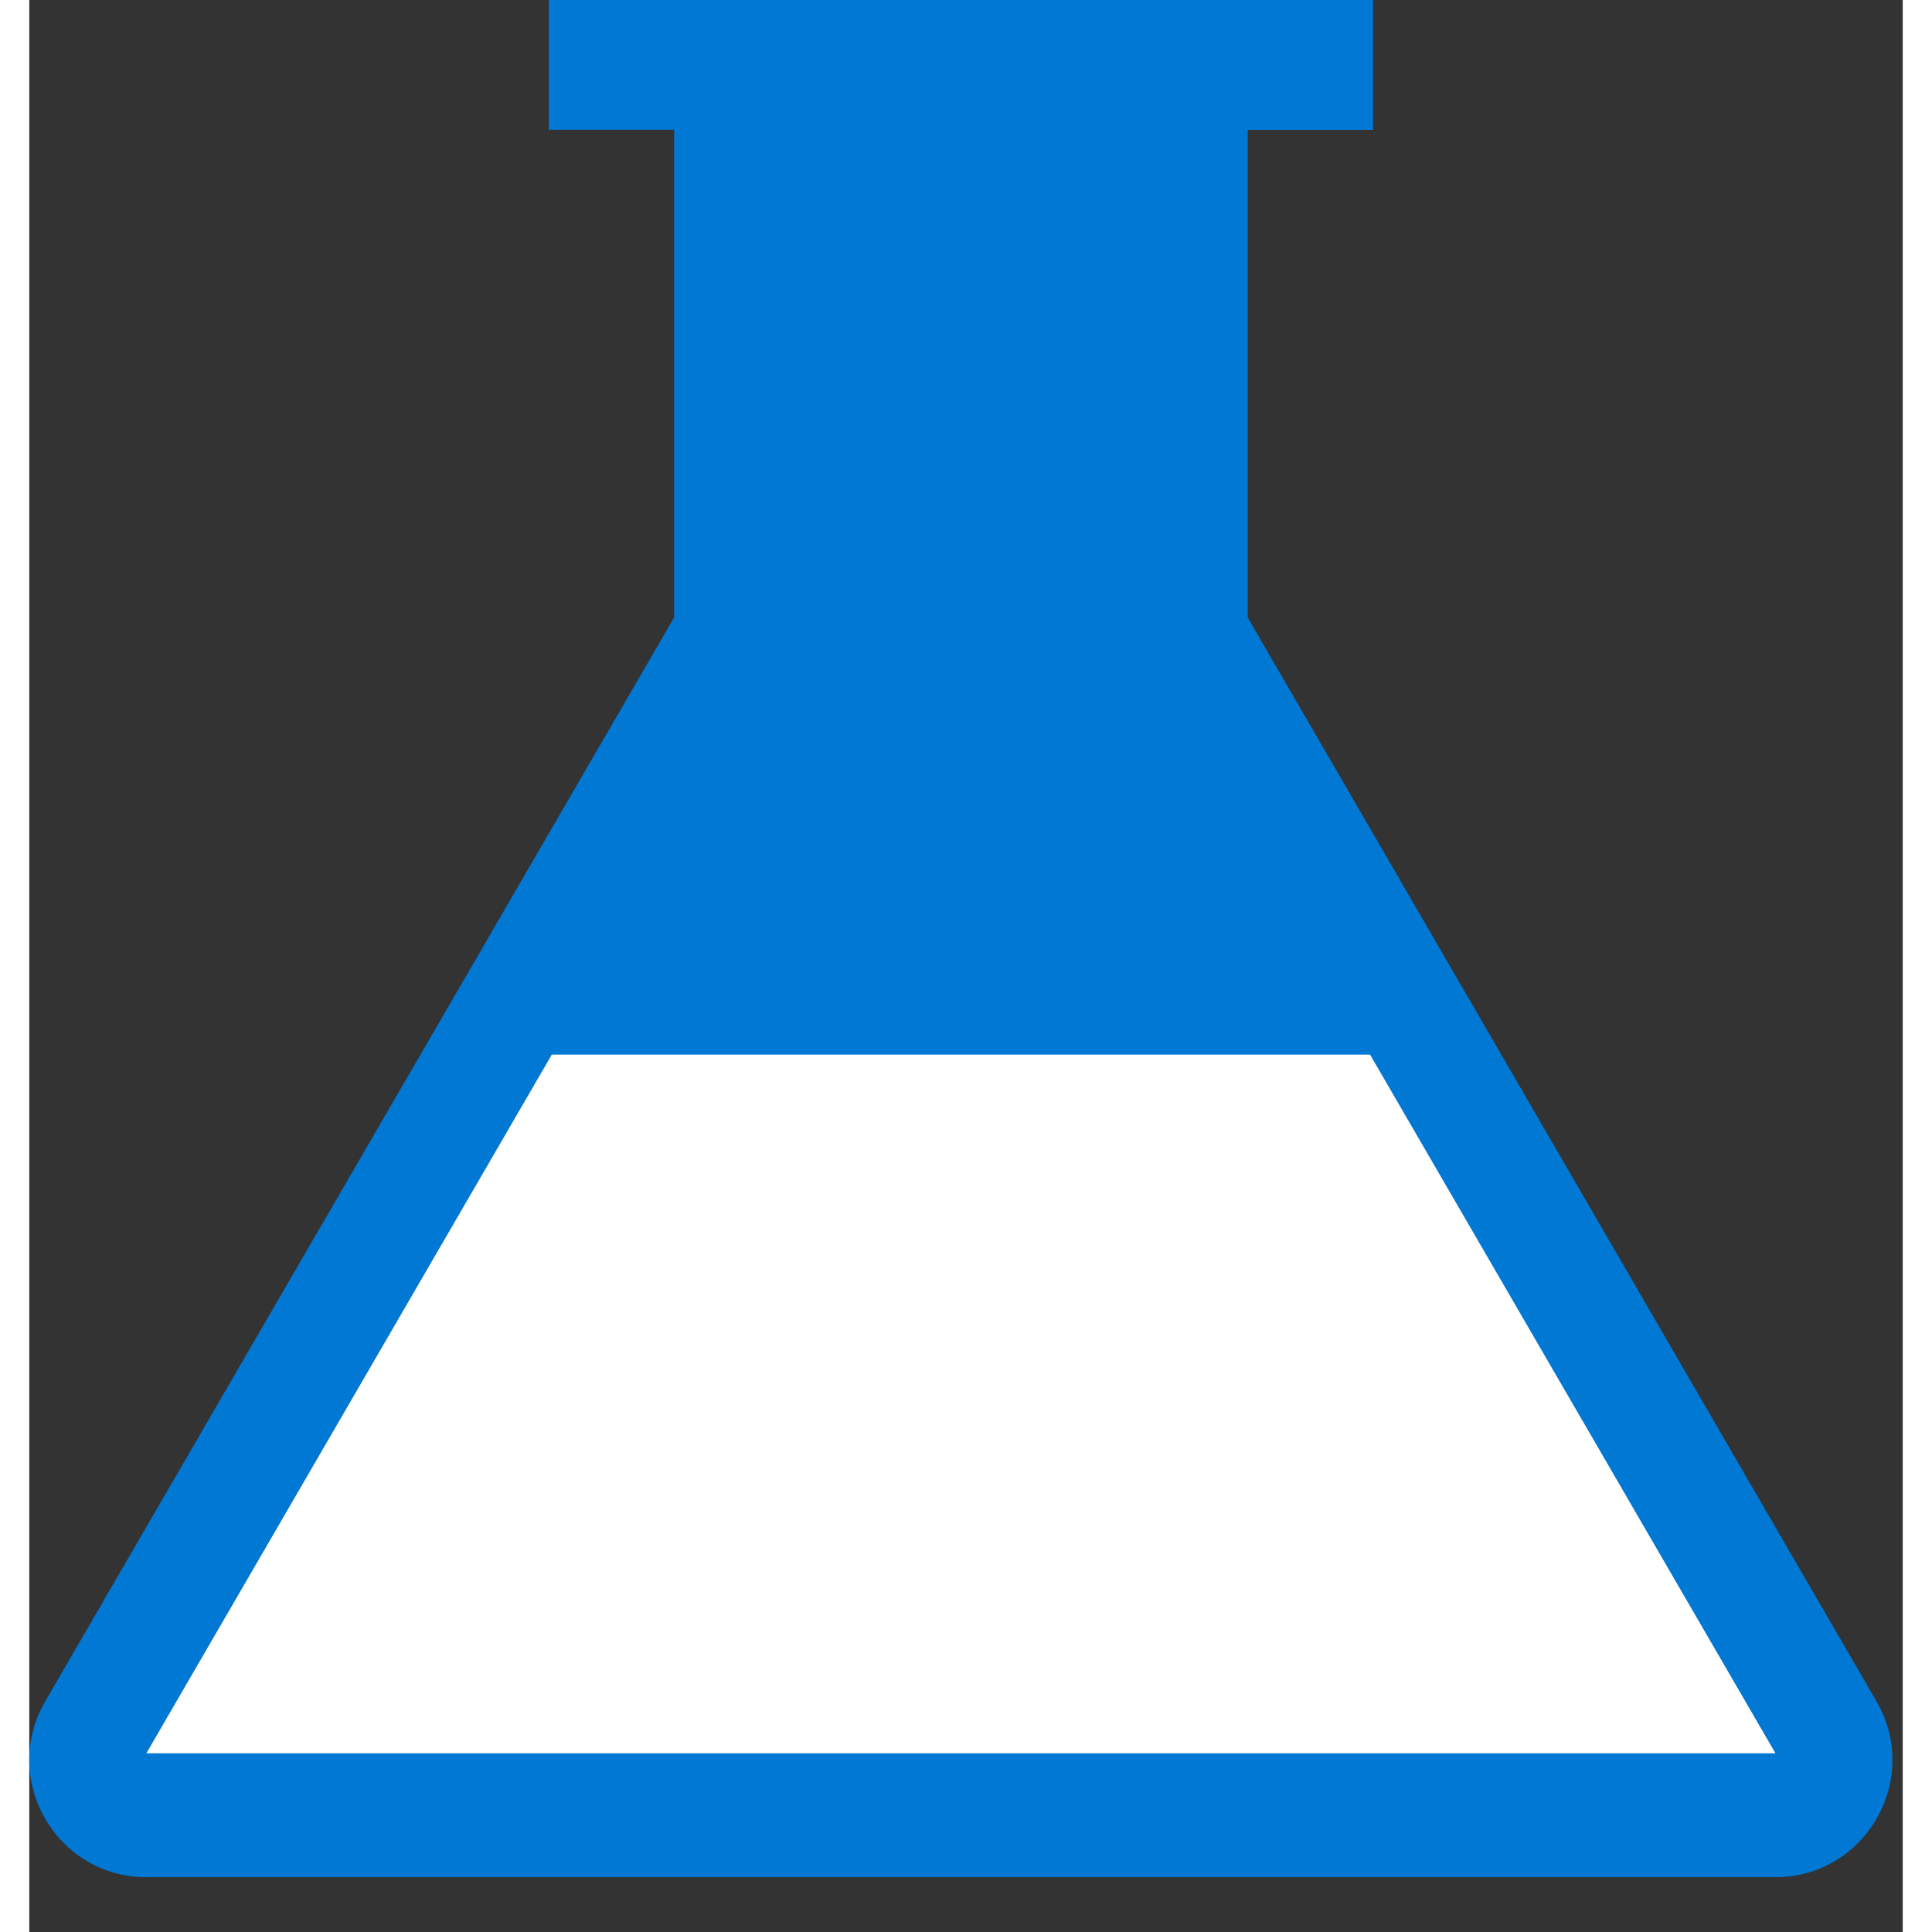 <svg xmlns="http://www.w3.org/2000/svg" viewBox="0 0 32 33" height="1em" width="1em">
  <rect x="0" y="0" width="32" height="33" fill="#333333" stroke="none"/>
  <g fill="none" fill-rule="evenodd">
    <path fill="#0078D4" d="m31.552 29.06-10.74-18.512v-8.33h2.14v-2.22H8.873v2.218h2.142v8.331L.272 29.06c-.773 1.334.189 3.004 1.73 3.004h27.82c1.541 0 2.503-1.67 1.73-3.004"/>
    <path fill="#FFF" d="m29.826 29.947-6.924-11.933H8.925L2 29.947z"/>
  </g>
</svg>
